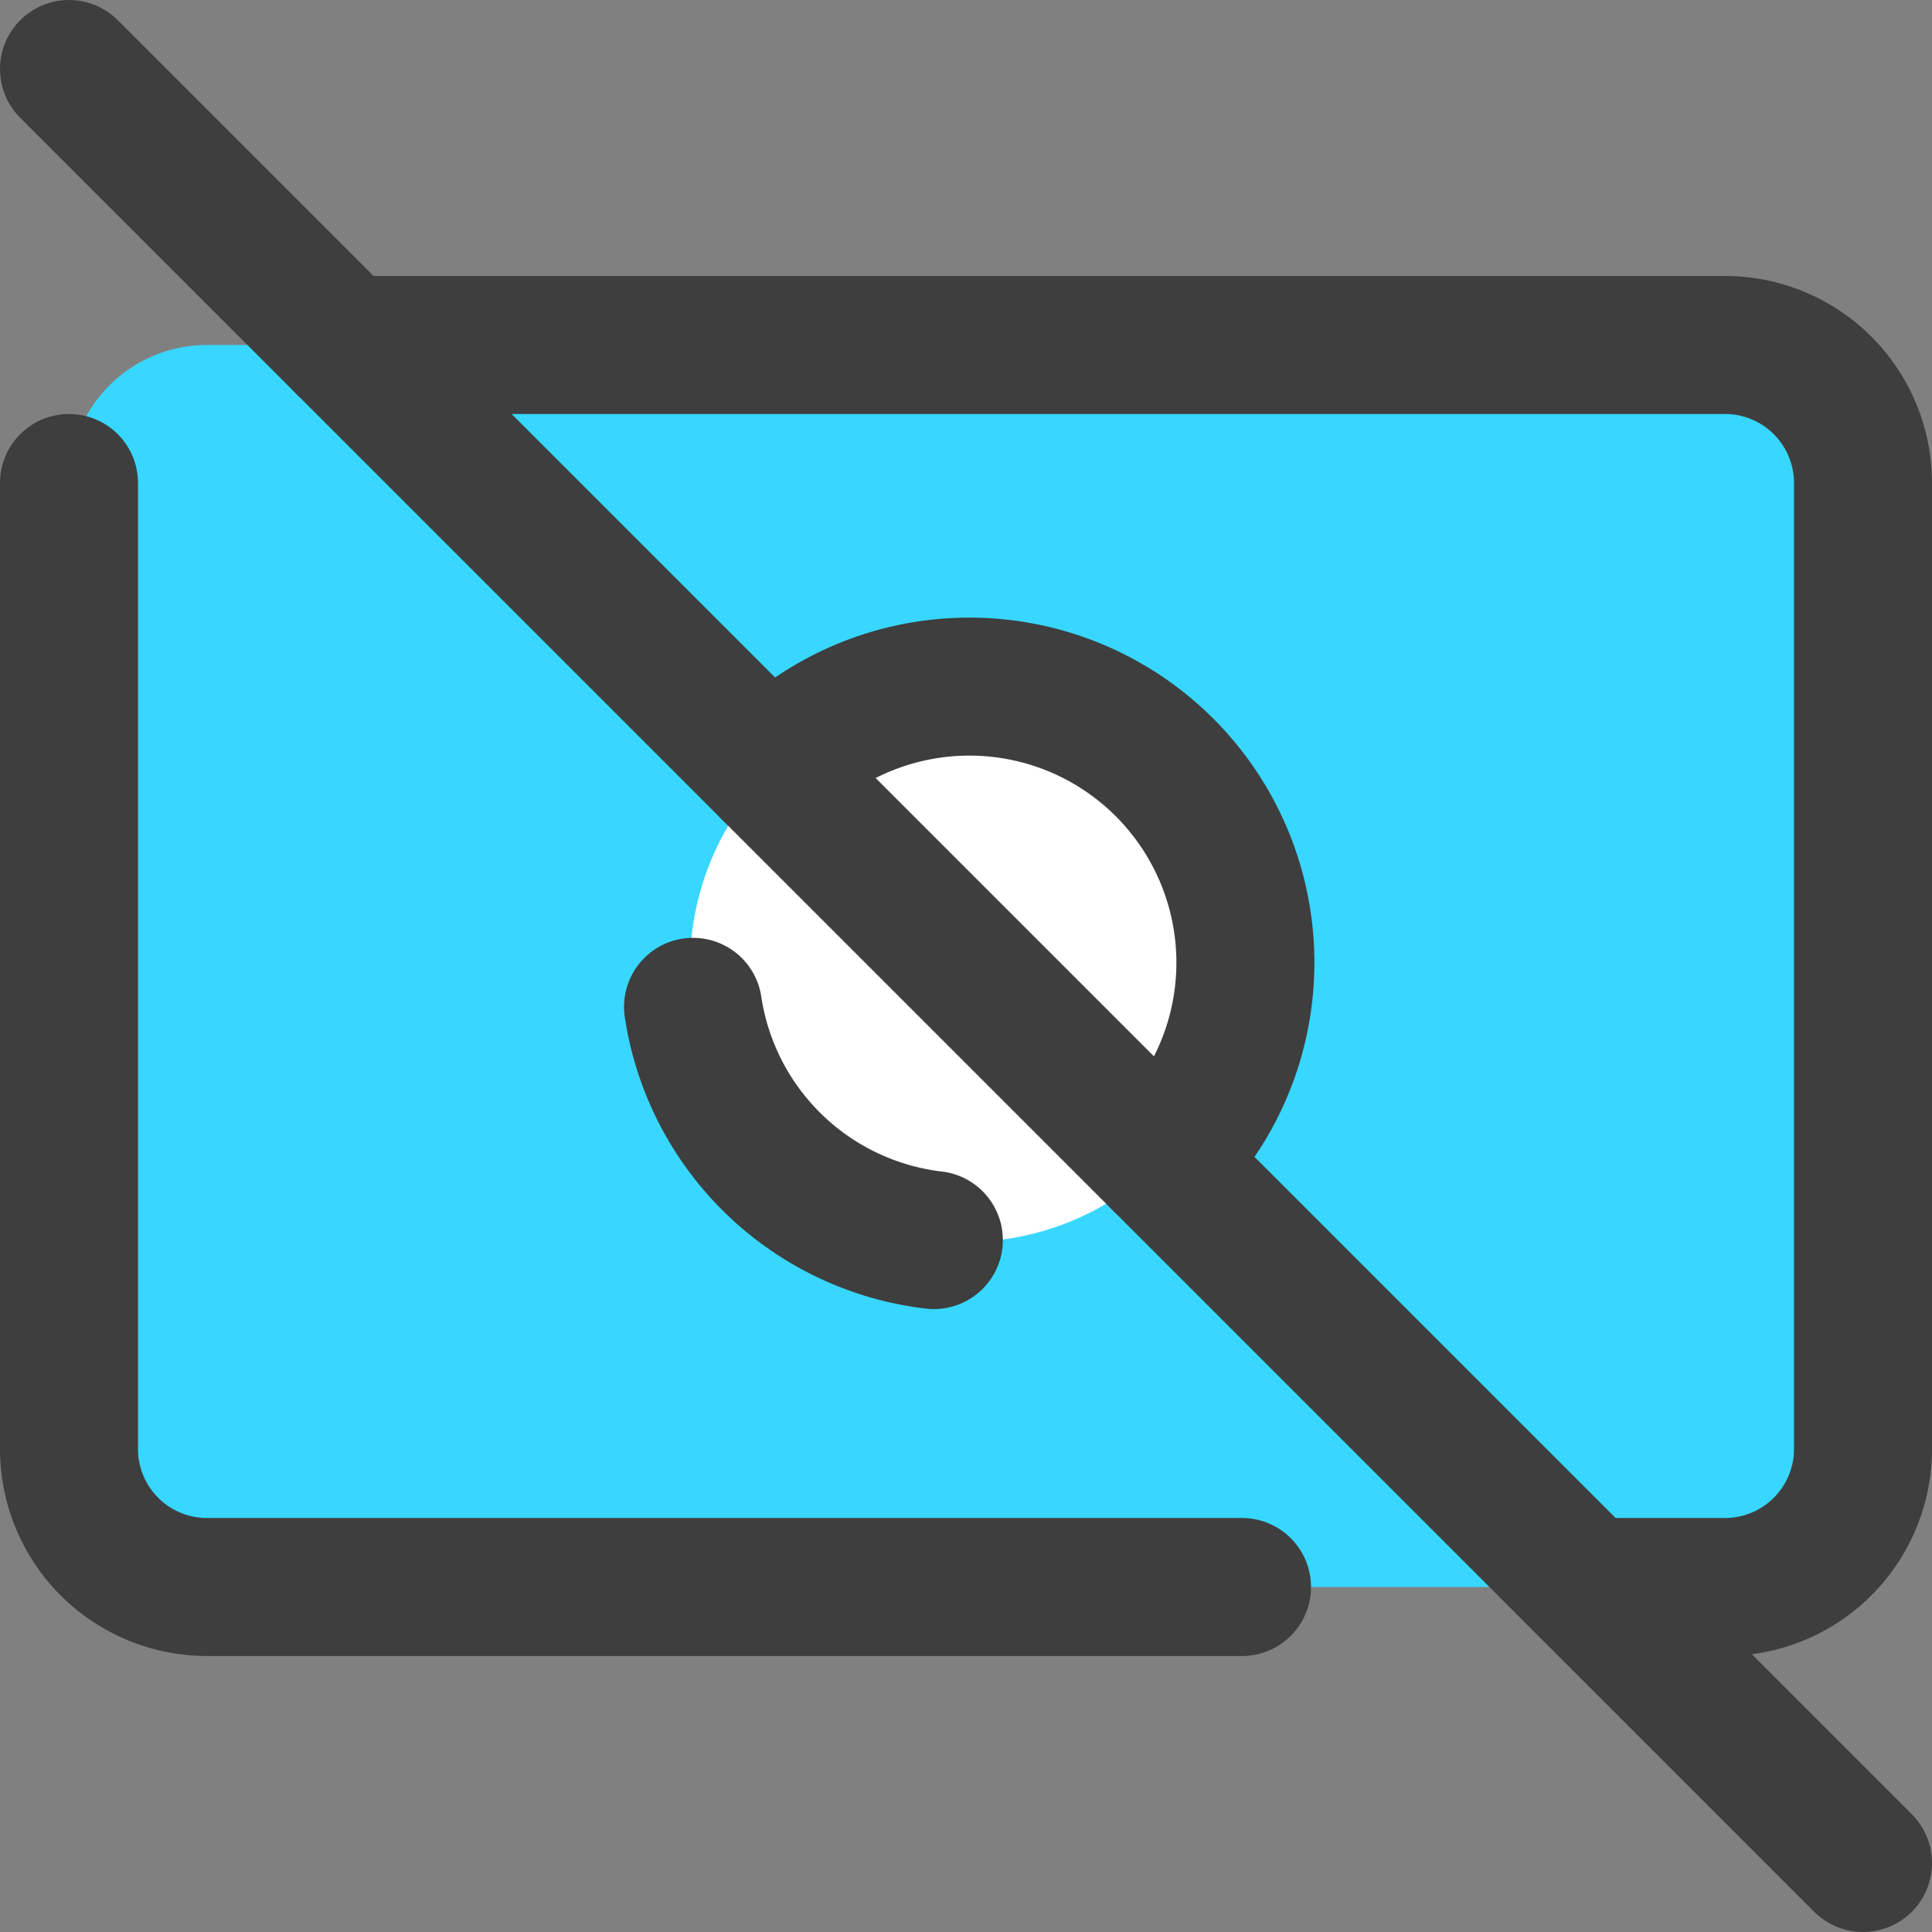 <svg xmlns="http://www.w3.org/2000/svg" fill="none" viewBox="0 0 14 14"><rect x="0" y="0" width="14" height="14" fill="#808080" stroke="none"/><g id="bill-cashless--currency-billing-payment-finance-no-cash-bill-money-accounting-cashless"><path id="Vector" fill="#37d7ff" d="M12.5 2.5h-11a1 1 0 0 0-1 1v7a1 1 0 0 0 1 1h11a1 1 0 0 0 1-1v-7a1 1 0 0 0-1-1Z"></path><path id="Vector_2" fill="#ffffff" d="M7 9a2 2 0 1 0 0-4 2 2 0 0 0 0 4Z"></path><path id="Vector_3" stroke="#3e3e3e" stroke-linecap="round" stroke-linejoin="round" d="M2.5 2.5h10a1 1 0 0 1 1 1v7a1 1 0 0 1-1 1h-1"></path><path id="Vector_4" stroke="#3e3e3e" stroke-linecap="round" stroke-linejoin="round" d="M.5 3.5v7a1 1 0 0 0 1 1H9"></path><path id="Vector_5" stroke="#3e3e3e" stroke-linecap="round" stroke-linejoin="round" d="M5.586 5.586a2 2 0 1 1 2.828 2.828"></path><path id="Vector_6" stroke="#3e3e3e" stroke-linecap="round" stroke-linejoin="round" d="M5.022 7.296a2.001 2.001 0 0 0 1.745 1.69"></path><path id="Vector_7" stroke="#3e3e3e" stroke-linecap="round" stroke-linejoin="round" d="M13.5 13.5.5.5"></path></g></svg>